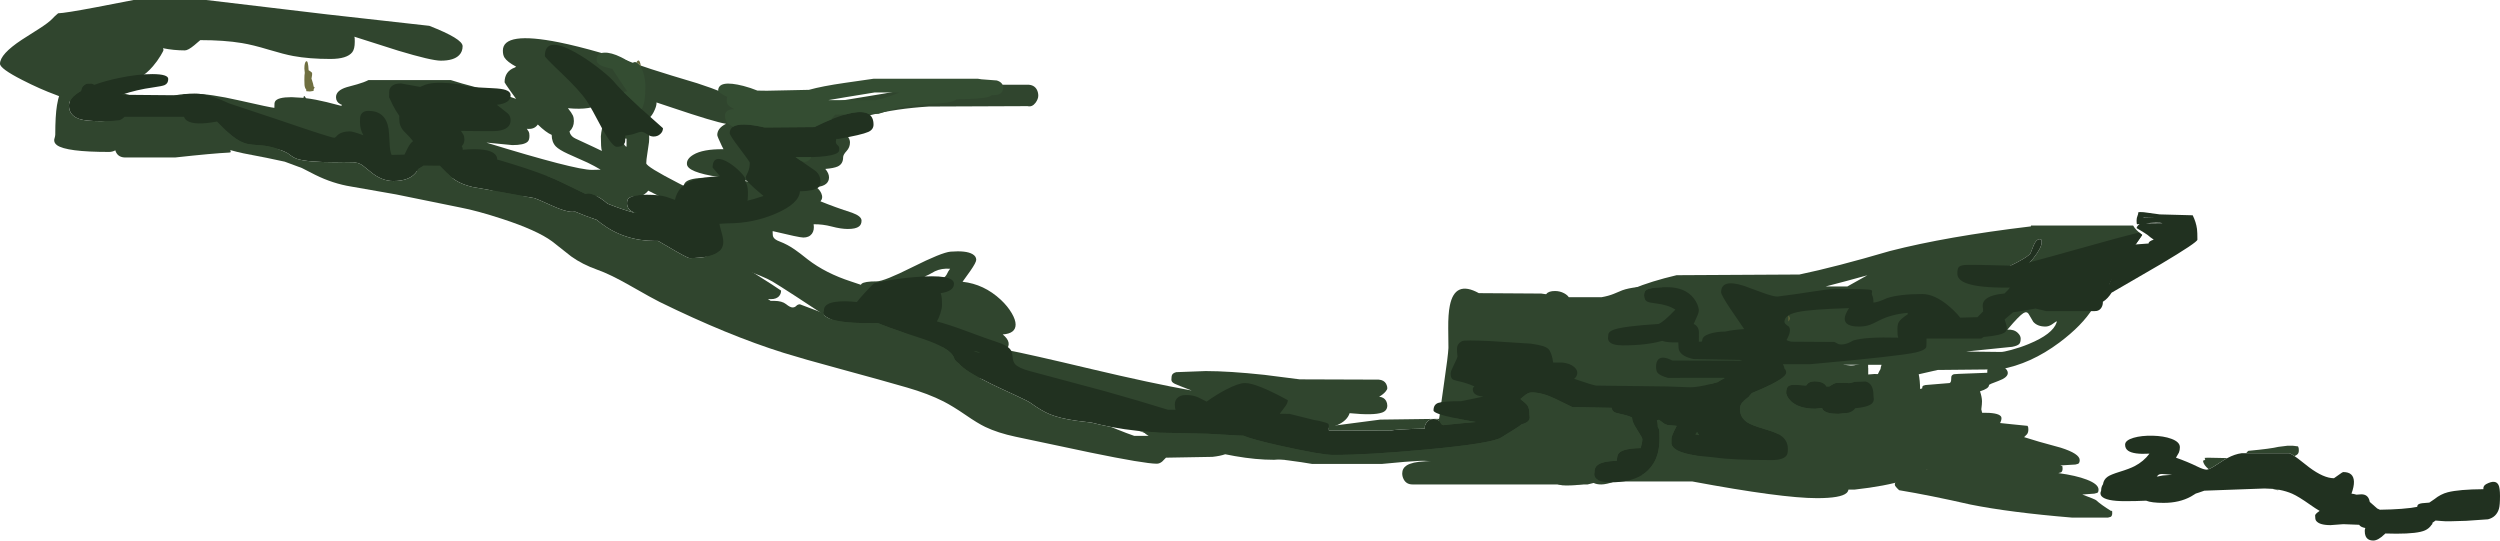 <?xml version="1.0" encoding="UTF-8" standalone="no"?>
<svg xmlns:ffdec="https://www.free-decompiler.com/flash" xmlns:xlink="http://www.w3.org/1999/xlink" ffdec:objectType="shape" height="394.7px" width="1825.5px" xmlns="http://www.w3.org/2000/svg">
  <g transform="matrix(1.0, 0.0, 0.0, 1.0, -30.9, -589.05)">
    <path d="M1421.55 939.7 Q1407.7 944.05 1385.15 946.55 L1380.65 946.55 Q1380.4 948.0 1379.25 949.05 1375.05 952.8 1357.65 952.8 1331.9 952.8 1266.5 940.6 L1210.15 940.6 Q1203.7 942.8 1200.15 942.8 1196.7 942.8 1194.6 941.7 L1190.15 942.8 1062.65 942.8 Q1057.9 942.9 1055.9 939.1 1054.8 937.0 1054.8 934.8 1054.8 931.0 1058.05 928.9 1062.05 926.35 1071.4 925.9 L1077.3 925.6 1071.4 925.3 1056.45 926.3 1040.15 927.8 988.9 927.8 Q974.8 925.3 947.5 922.45 L906.4 917.65 Q885.25 914.55 874.85 910.1 863.15 905.1 862.35 897.5 L862.2 897.25 Q861.25 895.55 861.25 893.9 861.25 892.45 862.05 891.0 863.0 889.2 864.8 888.25 L867.5 887.5 Q833.0 886.0 809.3 879.7 L789.95 874.15 Q778.0 870.8 766.55 868.75 L721.4 861.3 689.75 856.3 Q676.55 853.95 671.1 851.9 665.0 849.6 665.0 846.4 665.0 844.6 666.0 843.05 667.05 841.5 668.95 840.65 658.05 835.2 642.75 825.65 604.85 800.55 595.0 794.65 588.6 790.85 570.75 784.7 L537.65 773.5 Q518.15 766.6 508.45 761.2 495.9 754.25 495.9 748.1 495.9 746.75 493.4 743.9 490.9 741.0 490.9 740.15 490.9 737.2 492.85 734.95 494.45 733.15 496.95 732.5 L462.5 732.5 Q461.8 735.0 459.4 736.25 456.55 737.8 450.6 737.8 443.35 737.8 419.3 732.5 L405.0 732.5 Q399.6 731.8 391.3 728.65 L376.05 722.45 Q353.85 717.25 348.1 716.25 L333.2 713.6 Q305.95 712.55 282.05 705.05 L278.55 704.5 Q229.55 696.85 215.0 696.85 L200.0 697.15 Q198.75 698.65 199.35 699.75 199.7 700.3 198.4 700.45 186.5 701.0 158.75 704.05 L122.5 704.05 Q117.6 704.05 115.7 700.35 114.65 698.35 114.65 695.6 114.65 694.05 115.9 690.95 117.15 687.8 117.15 686.25 L113.7 683.05 Q109.45 679.45 104.2 675.7 88.15 664.45 71.85 658.4 60.2 654.15 47.05 647.4 30.9 639.15 30.9 635.6 30.9 628.6 46.8 618.1 L59.5 610.0 Q66.45 605.55 69.05 602.8 70.85 600.8 73.35 598.75 78.3 598.65 101.0 594.35 L128.4 589.05 181.55 589.05 269.75 599.55 344.35 607.9 Q368.7 617.4 368.7 622.75 368.7 626.7 366.25 629.25 362.35 633.35 352.8 633.35 345.95 633.35 321.7 626.05 L289.65 615.85 289.9 616.9 289.95 619.6 Q289.95 624.8 288.15 627.15 284.3 632.1 272.15 632.1 256.7 632.1 245.05 629.95 238.5 628.75 226.85 625.25 215.65 621.85 207.55 620.5 194.65 618.35 177.15 618.35 L172.75 622.1 Q168.2 625.85 165.9 625.85 157.75 625.85 149.9 624.25 L150.3 625.45 Q150.3 626.15 148.2 629.65 145.7 633.8 142.6 637.4 133.45 648.05 125.3 646.85 L125.05 651.5 Q124.25 655.0 120.6 657.15 132.6 660.55 150.55 664.1 151.1 662.45 152.15 661.55 156.85 657.5 172.5 657.5 184.15 657.5 205.45 662.35 228.45 667.6 231.25 667.8 L231.3 665.7 Q231.2 664.1 231.75 663.15 233.55 660.0 243.75 660.0 L252.5 660.5 Q252.6 659.55 252.85 659.3 253.3 658.8 254.3 660.75 261.25 661.6 269.4 663.6 L280.1 666.35 280.6 665.65 279.3 665.05 Q276.25 663.4 276.25 660.0 276.25 655.1 284.1 652.7 L291.75 650.6 Q296.7 649.2 300.0 647.5 L360.0 647.5 Q366.6 649.7 380.75 653.4 395.75 657.3 401.95 659.25 L407.75 661.25 403.55 655.45 Q399.35 649.5 399.35 649.15 399.35 641.1 406.85 638.35 L407.8 637.75 Q401.25 634.25 399.25 631.05 398.1 629.25 398.1 626.0 398.1 611.75 439.1 619.95 452.25 622.6 469.8 627.65 L489.05 633.35 Q498.9 637.65 540.05 649.85 561.7 656.9 570.45 662.35 577.45 661.65 594.35 664.35 L636.25 664.35 Q644.7 662.45 665.8 659.15 686.9 655.85 708.75 650.9 L781.25 650.9 Q786.15 650.9 788.1 654.7 789.05 656.65 789.05 658.9 789.05 661.35 787.05 664.1 784.55 667.4 781.25 666.55 L709.05 666.85 Q685.15 668.35 666.6 673.1 L652.5 676.95 Q644.4 679.15 637.5 680.3 L634.6 680.3 636.4 680.9 Q651.55 686.15 651.55 693.1 651.55 696.65 649.05 699.35 646.55 702.05 646.55 703.9 646.55 708.85 642.5 710.65 639.65 711.9 633.55 712.4 636.25 715.65 636.25 718.55 636.25 721.45 634.15 723.25 631.75 725.3 626.85 725.6 629.5 727.65 630.65 730.3 632.1 733.65 630.0 736.05 640.8 740.45 653.1 744.4 660.0 746.9 660.0 750.15 660.0 753.0 658.15 754.4 655.8 756.25 650.0 756.25 645.0 756.25 638.2 754.45 631.55 752.7 625.0 752.8 625.7 757.1 623.75 759.75 621.7 762.5 617.5 762.5 614.6 762.5 595.1 757.8 L595.1 759.15 Q595.05 761.25 595.7 762.35 596.75 764.1 600.0 765.3 605.95 767.55 611.35 771.35 614.55 773.55 620.8 778.55 633.8 788.6 652.5 794.65 L659.5 797.0 660.05 796.25 Q662.15 794.5 671.05 794.5 676.45 794.5 697.25 784.05 718.6 773.35 725.0 772.8 736.35 771.9 741.0 774.6 743.75 776.2 743.75 778.75 743.75 780.65 739.45 786.85 L733.75 794.8 Q749.4 796.5 761.7 807.95 766.7 812.65 769.65 817.7 772.5 822.55 772.5 826.05 772.5 832.6 763.1 833.25 770.3 839.2 765.6 844.5 782.15 847.65 827.9 858.55 871.35 868.85 901.05 874.2 890.95 870.35 888.85 869.35 886.25 868.15 886.25 866.4 886.25 863.75 886.8 862.7 887.55 861.35 889.85 860.8 L911.25 860.0 Q928.3 860.0 954.05 862.75 L980.0 866.05 1037.65 866.25 Q1041.5 866.55 1043.05 869.3 1043.9 870.85 1043.9 872.65 1043.9 873.4 1042.75 874.85 1041.1 876.9 1037.95 878.75 1041.5 879.05 1043.05 881.8 1043.9 883.4 1043.9 885.15 1043.9 888.95 1040.1 890.3 1033.95 892.5 1016.4 890.75 1014.6 896.3 1007.25 899.5 1000.3 902.5 990.6 902.5 L971.9 901.75 1000.45 905.6 1043.9 905.9 1077.45 908.85 1098.85 910.65 Q1098.1 909.75 1097.75 908.45 1088.8 906.4 1084.85 903.1 1081.45 900.25 1081.5 896.1 1082.3 891.85 1082.3 890.45 1082.3 889.8 1085.25 869.55 1088.3 848.75 1088.55 843.1 L1088.4 829.0 Q1088.3 818.45 1089.55 812.3 1093.25 793.4 1110.75 803.1 L1156.4 803.4 Q1182.3 807.1 1207.8 812.5 L1207.65 811.7 Q1207.65 806.45 1223.4 799.85 1236.6 794.35 1255.15 790.0 L1344.8 789.5 Q1371.4 783.95 1410.9 772.35 1452.25 761.7 1513.9 754.35 L1513.9 753.75 1588.55 753.75 1588.7 754.05 Q1590.2 756.85 1595.15 760.6 L1590.35 767.55 Q1581.4 768.7 1579.95 771.75 1579.45 772.75 1579.25 776.6 1579.1 780.25 1577.65 782.8 L1573.45 791.05 Q1569.8 798.6 1569.8 801.05 L1569.85 802.25 Q1562.6 808.55 1559.2 814.05 1551.35 826.7 1534.7 839.15 1513.7 854.85 1491.4 858.75 L1445.75 859.2 1431.95 862.35 Q1432.9 866.7 1432.95 873.1 L1434.5 872.65 1437.65 872.15 Q1444.75 872.15 1444.9 880.2 1445.0 884.7 1443.25 889.65 1447.5 892.95 1448.55 895.6 1449.2 897.15 1449.2 901.4 1449.2 905.75 1448.45 908.1 1448.05 909.25 1446.65 911.45 1445.9 912.65 1445.3 914.2 L1445.45 916.55 Q1445.45 921.7 1443.0 925.95 1439.85 931.3 1432.75 935.15 1428.15 937.65 1421.55 939.7 M1515.5 777.85 Q1521.7 770.0 1521.7 766.05 L1521.6 764.1 Q1521.25 764.2 1520.75 763.75 1518.1 763.25 1516.0 767.9 L1513.55 774.05 Q1512.05 776.25 1503.8 780.6 1495.55 784.75 1494.8 785.3 1495.65 786.55 1502.65 786.55 1508.6 786.55 1515.5 777.85 M1506.4 836.25 Q1506.4 839.1 1505.35 840.2 1504.1 841.55 1500.2 842.3 L1466.4 845.75 1492.0 846.05 Q1493.95 846.05 1499.55 844.55 1506.1 842.8 1512.25 840.25 1529.8 833.05 1532.65 824.5 L1532.65 823.55 1529.05 826.05 Q1526.75 827.5 1524.5 827.5 1518.65 827.5 1515.6 824.05 L1512.3 818.45 Q1510.9 816.1 1508.3 817.75 1505.15 819.75 1497.3 829.05 L1496.7 829.8 Q1501.45 829.4 1504.25 832.1 1506.4 834.15 1506.4 836.25 M1404.3 857.05 L1404.8 855.45 1377.1 855.35 1377.1 855.4 1383.45 856.05 1395.0 857.7 1395.0 862.5 1399.5 862.15 1402.15 862.2 Q1402.95 860.35 1404.05 858.55 L1404.3 857.05 M1379.8 798.25 L1394.45 790.05 1379.1 794.25 1363.9 798.25 1379.8 798.25 M713.55 787.15 Q708.6 790.05 705.9 791.05 714.15 792.5 717.95 792.5 720.3 792.5 722.05 789.7 723.6 786.55 724.35 785.75 L724.65 785.3 Q718.5 784.8 713.55 787.15 M417.0 685.25 Q417.5 686.25 417.5 688.25 417.5 691.3 416.2 692.5 413.6 695.0 405.0 695.0 L387.5 693.3 386.05 693.2 Q450.9 713.1 463.1 713.1 L469.55 712.95 Q464.9 710.2 460.05 707.85 L445.65 701.4 Q439.2 698.45 436.75 695.95 433.75 692.75 433.75 687.55 429.55 685.75 423.6 679.95 L423.35 680.3 Q420.85 683.7 415.6 683.1 L417.0 685.25 M469.9 664.2 Q463.05 669.75 445.6 668.05 448.35 671.5 449.2 673.35 449.95 675.05 449.95 677.45 449.95 681.9 446.85 684.95 L446.75 685.1 447.25 686.65 Q448.4 689.0 451.25 690.3 L463.95 696.2 470.45 699.3 470.3 698.9 Q469.65 696.85 469.65 688.55 469.65 687.0 470.9 680.6 472.15 674.2 472.15 672.65 L470.4 663.8 469.9 664.2 M510.3 664.35 Q510.3 666.8 508.15 671.0 505.2 676.65 500.9 676.85 505.7 682.5 504.8 692.85 L503.6 701.05 Q502.8 705.95 502.8 708.25 502.8 710.75 526.6 722.95 L530.15 724.75 Q530.55 722.35 532.75 721.15 537.05 718.75 549.35 718.75 557.8 718.75 570.95 720.65 581.75 722.15 587.15 723.55 L590.0 724.05 590.3 723.75 Q585.8 722.3 575.0 720.85 L555.85 718.3 Q532.5 714.8 532.5 708.75 532.25 705.0 537.15 702.05 544.05 697.85 559.2 698.0 L557.95 695.55 Q554.65 688.65 554.65 687.65 554.65 682.65 561.05 679.45 552.75 678.15 521.05 667.45 L510.25 663.85 510.3 664.35 M488.4 695.9 L488.4 690.3 485.3 690.0 Q485.3 691.5 486.0 693.2 486.8 695.1 488.1 696.25 L488.4 695.9 M503.4 729.25 Q501.8 730.9 499.45 732.15 L500.0 732.15 Q503.15 732.15 511.0 734.6 L513.8 735.5 Q514.0 734.35 514.75 733.55 L504.25 728.25 503.4 729.25" fill="#30452e" fill-rule="evenodd" stroke="none"/>
    <path d="M1590.35 767.55 L1599.8 766.85 Q1599.8 765.2 1603.55 764.05 1600.6 762.05 1599.1 760.65 1598.4 760.0 1591.05 755.6 1591.05 754.9 1592.0 753.75 L1593.2 752.6 1591.7 752.8 1591.4 752.75 Q1591.05 752.55 1591.05 750.6 L1591.05 750.25 1591.05 749.8 Q1591.05 748.2 1591.7 746.7 1592.3 745.25 1592.3 744.05 1592.95 743.75 1596.25 744.0 L1607.95 745.6 1632.0 746.25 Q1634.45 751.15 1635.15 756.25 1635.45 758.65 1635.45 764.05 1635.45 766.0 1608.65 781.95 L1573.25 802.5 1570.45 802.5 1570.15 802.95 Q1569.95 803.0 1569.85 802.25 L1569.8 801.05 Q1569.8 798.6 1573.45 791.05 L1577.65 782.8 Q1579.1 780.25 1579.25 776.6 1579.45 772.75 1579.95 771.75 1581.4 768.7 1590.35 767.55 M1515.5 777.85 Q1508.6 786.55 1502.65 786.55 1495.65 786.55 1494.8 785.3 1495.55 784.75 1503.8 780.6 1512.05 776.25 1513.55 774.05 L1516.0 767.9 Q1518.1 763.25 1520.75 763.75 1521.25 764.2 1521.6 764.1 L1521.7 766.05 Q1521.7 770.0 1515.5 777.85 M1595.45 748.1 L1604.8 748.1 1596.6 747.9 1595.45 748.1 M1597.5 752.15 L1610.25 752.0 Q1606.45 751.2 1597.5 752.15" fill="#213120" fill-rule="evenodd" stroke="none"/>
    <path d="M1443.0 925.95 L1442.95 926.25 Q1442.4 932.75 1432.35 936.75 1427.75 938.6 1421.55 939.7 1428.15 937.65 1432.75 935.15 1439.85 931.3 1443.0 925.95" fill="#887a5a" fill-rule="evenodd" stroke="none"/>
    <path d="M253.15 639.15 Q253.15 634.6 254.5 633.8 255.9 632.95 256.25 640.35 257.3 640.8 258.75 642.15 259.0 643.6 258.35 646.5 L258.55 647.05 Q259.7 650.45 259.95 652.35 L260.65 652.8 260.25 653.7 260.0 654.0 259.85 655.45 257.15 655.85 254.55 655.65 254.5 654.45 Q253.5 653.45 253.25 651.1 L253.15 647.25 Q253.15 643.6 253.45 642.3 L253.15 639.15" fill="#6f6f40" fill-rule="evenodd" stroke="none"/>
    <path d="M1244.7 798.8 L1248.25 798.75 Q1261.35 798.75 1267.7 806.9 1270.85 811.0 1271.4 815.3 1271.4 817.15 1270.6 818.9 L1267.65 825.6 Q1271.25 827.3 1271.45 831.55 L1271.4 838.55 1273.6 838.5 1273.6 838.15 1273.9 837.5 Q1273.9 834.5 1279.35 832.75 1284.05 831.2 1290.75 831.15 1295.8 829.9 1304.5 829.35 L1294.25 814.3 Q1287.65 804.35 1287.65 802.5 1287.65 792.45 1304.25 797.75 L1317.9 802.75 Q1325.6 805.6 1328.75 805.6 L1343.35 803.65 1343.65 803.6 1345.05 803.4 1348.8 802.8 Q1366.75 800.0 1370.75 800.0 1394.55 800.0 1397.0 800.75 1398.1 801.1 1397.85 802.15 1397.5 803.7 1397.95 804.65 1398.9 806.4 1398.9 810.0 1402.05 809.85 1408.8 806.75 1418.05 803.75 1434.5 803.75 1443.5 803.75 1453.9 812.5 1457.35 815.35 1460.25 818.6 L1462.25 821.0 1474.85 820.65 1478.95 816.45 1478.9 814.5 Q1478.6 812.95 1478.7 811.7 1478.85 809.25 1480.85 807.55 1484.65 804.25 1494.6 803.35 1497.5 800.65 1498.55 799.05 1475.5 799.35 1466.3 795.7 1460.15 793.25 1460.15 788.75 1460.15 785.2 1461.2 784.05 1462.4 782.7 1466.4 782.5 1472.0 782.25 1501.85 783.1 1504.95 783.1 1549.2 770.6 1579.3 762.1 1592.95 758.85 L1595.15 760.6 1582.05 779.55 Q1571.4 795.05 1571.4 796.25 1571.4 799.3 1573.05 802.35 1570.0 807.3 1566.4 809.4 L1566.4 810.0 Q1566.4 811.75 1565.5 813.4 1563.9 816.35 1560.15 816.25 L1525.15 816.25 1517.3 814.35 1507.3 816.1 1500.8 817.1 1494.7 822.3 1495.8 825.95 Q1497.1 829.9 1494.95 831.65 1492.1 833.95 1479.4 835.1 L1477.65 836.25 1437.65 836.25 1437.65 837.5 Q1437.65 842.2 1437.35 842.75 1436.2 844.95 1429.8 846.4 1418.1 849.1 1352.65 855.0 L1332.7 855.0 1333.0 855.45 Q1333.75 856.7 1333.9 858.15 1335.15 859.25 1335.15 861.25 L1334.9 862.3 Q1332.55 866.9 1310.05 876.1 L1307.9 878.6 1306.4 879.75 Q1304.3 881.25 1303.1 882.9 1301.4 885.15 1301.4 887.65 1301.4 893.95 1306.85 897.5 1310.15 899.65 1318.9 902.2 1325.95 904.25 1329.5 906.05 1330.3 906.5 1330.95 906.9 1336.4 910.5 1336.4 916.85 1336.4 920.3 1335.5 921.55 1333.05 925.0 1324.5 925.0 1296.1 925.0 1283.1 923.1 L1269.8 921.75 Q1260.6 920.4 1256.05 918.1 1252.15 916.15 1251.4 913.3 L1251.4 909.2 Q1251.4 907.3 1255.25 900.0 L1248.6 899.4 1248.25 899.3 1246.55 898.7 1242.3 895.6 1240.75 896.0 Q1241.4 897.85 1241.4 899.8 L1241.4 900.65 Q1242.2 902.0 1242.45 903.15 1242.65 904.05 1242.65 909.65 1242.65 920.35 1238.25 927.5 1235.0 932.8 1229.65 936.05 1221.0 941.25 1207.0 941.25 1201.25 941.25 1198.25 939.8 1196.6 939.0 1195.75 937.8 1195.0 936.7 1195.0 935.35 L1195.15 934.2 Q1195.15 930.9 1196.7 929.3 1200.25 925.7 1211.4 925.6 L1211.8 922.85 Q1212.05 921.0 1213.05 919.9 1216.2 916.45 1228.9 916.25 L1229.55 913.75 Q1230.15 911.6 1230.15 909.8 1230.15 908.6 1226.4 902.9 1222.65 897.2 1222.65 894.35 L1222.65 893.9 Q1219.2 892.3 1213.95 891.25 1210.7 890.6 1209.45 889.8 1207.95 888.8 1207.7 886.85 L1178.9 886.25 1166.4 880.15 Q1156.9 875.6 1149.35 875.6 1146.55 875.6 1143.5 878.45 L1141.2 880.3 1141.35 880.65 1143.5 882.4 Q1145.8 884.2 1146.6 885.75 1147.65 887.75 1147.65 891.55 L1147.9 893.7 Q1147.9 895.35 1146.8 896.55 1145.35 898.0 1142.0 898.9 1139.4 901.05 1127.0 908.55 1120.0 912.85 1072.75 917.25 1029.65 921.25 1004.35 921.25 995.9 921.25 965.85 914.55 946.25 910.2 938.65 907.15 L935.05 907.05 912.3 905.75 877.5 905.0 862.85 903.8 Q851.95 902.65 842.1 900.8 834.75 899.4 828.0 897.65 L816.65 896.25 Q804.85 894.55 797.6 891.6 791.3 889.0 783.4 883.25 781.7 882.0 772.5 877.75 758.8 871.45 754.4 869.25 735.25 859.85 731.15 854.5 728.2 852.55 727.5 850.3 726.3 846.6 719.8 842.85 714.55 839.85 705.9 836.85 L689.25 831.35 Q679.45 828.0 673.5 825.6 L671.7 824.9 665.0 825.0 Q640.55 825.0 634.1 820.3 632.45 819.15 632.2 817.75 L632.15 817.45 632.1 817.05 632.5 815.6 632.7 814.3 Q633.7 810.55 640.9 809.5 647.1 808.55 656.6 809.6 658.25 807.35 661.65 803.65 666.55 798.3 668.75 796.25 669.55 795.5 678.7 793.95 688.8 792.2 698.8 791.4 727.5 789.0 727.5 796.25 727.5 801.75 717.8 803.1 718.45 804.95 718.65 807.45 L718.75 812.0 Q718.75 814.3 717.5 818.05 716.35 821.65 715.0 823.75 723.65 826.0 736.4 830.75 752.3 836.7 758.75 838.75 766.15 841.1 768.6 844.15 770.0 845.9 770.3 849.65 770.55 853.25 772.2 855.05 774.9 857.9 782.8 860.0 L837.7 874.7 Q861.85 881.45 883.75 888.25 L889.35 888.25 888.95 887.15 888.75 884.35 Q888.75 881.7 890.35 879.9 892.45 877.5 896.85 877.5 902.15 877.5 905.8 879.2 L912.0 882.3 Q918.7 877.45 925.9 873.65 935.2 868.75 940.0 868.75 948.4 868.75 971.25 881.25 971.25 883.15 969.65 885.45 L965.45 891.05 965.55 891.2 972.5 891.25 990.35 895.7 Q994.7 896.35 997.05 897.15 L997.2 897.2 997.65 897.3 Q1000.2 897.95 1000.8 898.5 1001.25 898.9 1001.25 900.3 L1001.25 900.35 1001.2 901.25 1001.25 902.5 1001.2 903.3 1045.75 903.55 Q1050.1 902.5 1071.4 902.0 1070.85 899.85 1072.6 897.55 1074.5 895.0 1077.65 895.0 1081.35 895.0 1082.45 897.25 1083.6 899.5 1084.8 899.5 L1094.75 898.45 1108.55 897.2 1102.05 896.05 1094.3 894.55 Q1077.65 891.15 1077.65 888.75 1077.65 884.45 1081.1 883.25 1084.75 882.0 1097.8 882.0 L1114.05 878.65 Q1108.75 878.25 1107.05 875.8 1106.4 874.85 1106.35 873.65 L1106.4 872.5 Q1106.4 872.15 1107.5 871.2 1101.75 868.65 1096.1 867.45 1092.35 866.65 1091.5 865.95 1090.15 864.9 1090.15 861.7 1090.15 860.2 1092.5 855.55 1095.0 850.65 1095.15 849.35 1094.7 845.4 1094.8 843.45 1094.95 839.95 1098.55 838.1 1100.25 837.25 1119.05 838.1 L1148.9 840.0 Q1154.85 840.9 1157.7 841.8 1161.2 842.95 1162.3 844.8 1163.7 847.2 1164.5 850.7 L1165.0 853.75 1171.4 853.75 Q1177.4 854.35 1180.4 857.05 1182.65 859.05 1182.65 861.25 1182.65 863.8 1180.35 865.65 1193.15 870.1 1196.4 870.6 L1248.9 871.25 1265.0 871.85 Q1270.45 871.85 1280.1 869.45 L1284.95 868.15 Q1287.45 866.6 1290.1 865.15 L1290.4 865.0 1257.4 865.0 1248.9 865.0 Q1243.05 863.4 1241.25 861.25 1240.15 859.9 1240.15 856.85 1240.15 853.05 1241.95 851.35 1244.9 848.65 1252.0 852.3 L1303.15 852.45 1301.05 851.85 1267.65 851.25 Q1259.25 849.55 1257.1 845.15 1256.4 843.7 1256.4 839.05 1248.6 839.35 1244.55 837.95 1233.25 841.25 1215.75 841.25 1208.0 841.25 1205.8 838.3 1205.15 837.35 1205.05 836.15 L1205.15 835.0 Q1205.15 833.0 1205.7 832.15 1206.6 830.7 1209.65 829.65 1216.9 827.2 1242.0 825.6 1245.95 823.95 1254.25 815.15 1249.05 811.6 1239.3 810.5 1235.1 810.05 1233.6 809.2 1232.65 808.65 1232.15 807.8 1231.4 806.6 1231.4 804.8 1231.4 801.65 1233.25 800.6 1236.05 799.05 1244.7 798.8 M1384.85 867.95 L1393.2 867.65 Q1398.9 869.1 1398.9 877.65 L1399.15 880.55 Q1399.1 882.5 1397.65 883.8 1394.75 886.35 1385.55 887.15 1384.05 889.5 1380.3 890.5 L1373.25 891.25 Q1364.45 891.25 1362.05 888.3 1361.55 887.7 1361.4 887.0 L1361.3 886.95 1356.4 887.5 Q1344.45 887.5 1338.6 881.95 1336.8 880.2 1335.8 878.05 L1335.15 876.25 Q1335.15 872.55 1336.5 871.25 1337.8 870.0 1341.4 870.0 L1349.75 870.55 1350.15 869.95 Q1352.0 867.5 1355.75 867.5 1361.5 867.5 1363.85 870.2 L1364.6 871.25 1366.4 871.25 1366.6 871.25 1367.8 870.5 Q1370.45 868.85 1371.4 868.75 1377.25 868.4 1381.4 868.8 L1384.85 867.95 M196.2 684.6 L189.35 677.8 Q173.25 680.85 167.6 677.25 165.85 676.15 165.3 674.35 L121.85 674.35 Q119.85 676.3 118.15 676.8 L112.05 677.4 103.75 677.5 Q93.6 677.5 88.9 675.95 81.25 673.4 81.25 666.05 81.25 660.55 90.1 655.45 90.3 653.45 91.55 652.0 93.1 650.15 95.5 650.0 L97.6 650.15 Q98.75 650.4 99.8 651.0 107.45 648.15 117.5 646.05 131.6 643.1 142.4 643.15 153.75 643.25 153.75 646.7 153.75 650.05 151.05 651.2 149.35 651.95 142.55 652.9 130.8 654.5 119.7 658.25 L163.95 658.65 164.3 658.25 Q165.45 657.5 174.35 657.5 183.15 657.5 198.05 664.5 L233.55 676.3 Q272.55 689.65 275.0 689.65 275.7 689.65 277.8 687.35 280.85 685.0 286.25 685.0 288.15 685.0 291.95 686.3 L296.25 687.8 Q293.75 683.45 293.75 678.4 293.75 674.75 294.05 673.8 295.25 670.0 300.0 670.0 312.5 670.0 314.65 683.2 315.0 685.6 315.4 693.9 315.7 699.95 316.85 702.15 L326.25 701.95 327.6 699.2 Q329.7 694.7 331.55 692.9 L332.5 692.1 Q330.2 689.15 326.4 685.45 322.5 681.6 322.5 676.55 322.3 675.1 322.5 673.7 319.9 670.0 317.75 665.85 L315.0 660.0 Q315.0 655.25 315.35 654.35 316.9 650.0 323.75 650.0 L330.7 651.25 337.65 652.5 339.5 651.75 Q341.4 650.8 343.6 650.3 351.35 648.55 366.25 650.6 371.05 652.2 378.45 652.8 L390.65 653.45 Q397.2 653.75 400.0 654.7 403.75 655.9 403.75 658.75 403.75 664.4 393.75 665.6 L401.55 671.75 Q403.75 673.65 403.75 676.85 403.75 683.5 394.1 684.65 390.95 685.0 367.5 684.65 L369.2 687.25 Q370.0 688.75 370.0 690.75 370.0 693.35 368.75 695.0 L368.1 695.75 Q368.9 697.1 368.75 698.4 387.2 696.8 392.2 701.5 393.85 703.05 393.95 705.25 L393.95 705.55 396.45 706.25 Q416.95 712.3 430.2 717.5 436.35 719.9 440.9 722.15 L458.55 730.7 Q460.75 729.55 465.1 731.5 469.8 733.65 474.5 737.75 485.0 741.95 493.75 744.35 L496.25 744.35 Q492.3 744.25 490.3 741.85 488.75 740.0 488.75 737.5 488.75 734.85 490.0 733.8 492.05 732.1 497.3 731.55 L503.1 731.25 Q512.3 731.25 517.3 732.75 L523.75 735.0 Q526.05 724.5 536.9 720.7 543.6 718.35 556.7 717.75 L551.25 711.4 Q551.25 705.65 554.95 705.15 558.05 704.75 563.15 707.9 567.45 710.55 571.3 714.45 575.0 718.2 575.0 719.65 L574.95 721.25 Q576.0 722.75 576.55 724.95 577.4 728.4 576.85 735.0 L576.55 735.6 581.3 734.4 588.4 732.15 Q580.4 725.45 577.8 722.7 575.25 720.0 575.4 718.4 575.4 718.1 576.95 714.9 578.4 711.9 578.4 707.8 578.4 707.2 571.1 697.55 563.75 687.9 563.75 686.25 563.75 683.15 566.2 681.6 571.7 678.1 589.35 682.15 L625.6 681.85 Q632.6 678.35 638.5 676.0 643.75 673.9 648.15 672.65 L653.25 671.45 Q661.25 670.0 665.15 672.3 668.75 674.5 668.75 680.0 668.75 683.65 665.0 685.35 660.15 687.55 642.5 690.6 642.2 690.3 641.9 690.35 641.25 690.55 641.25 692.5 641.25 694.05 642.5 695.05 643.75 696.05 643.75 697.65 L643.6 699.3 Q643.1 700.6 640.75 701.5 635.85 703.45 623.25 703.8 L611.85 703.75 614.95 705.95 626.25 713.75 Q630.0 716.8 630.0 721.55 630.0 724.65 628.5 725.9 625.4 728.5 615.0 728.75 614.5 737.6 597.55 744.95 580.9 752.15 562.15 752.15 L558.05 752.35 556.25 752.5 Q556.25 753.55 557.95 759.3 559.45 764.45 558.9 767.55 558.4 770.35 556.3 772.35 550.75 777.5 534.35 777.5 532.75 777.5 517.95 768.75 L511.4 764.95 509.35 765.0 Q486.6 765.0 469.45 751.85 L466.65 749.6 Q458.7 746.95 450.9 743.6 L448.75 743.75 Q443.95 743.75 434.3 739.4 422.6 734.1 421.25 733.75 L398.4 729.55 375.9 725.6 Q368.55 723.85 363.7 720.8 360.9 719.0 357.8 715.8 L356.85 714.8 352.1 710.0 346.85 710.0 340.1 709.9 339.25 710.65 336.25 712.5 335.5 713.8 Q330.75 721.25 318.1 721.25 309.5 721.25 301.35 714.4 L295.45 709.65 Q292.15 707.5 288.75 707.5 L281.85 707.4 275.6 707.5 Q255.2 707.5 247.75 705.05 245.35 704.2 243.6 702.85 L240.9 700.9 Q231.9 696.2 222.2 695.25 L215.25 694.7 Q211.6 694.35 209.05 693.4 203.9 691.65 196.8 685.2 L196.2 684.6 M1706.35 922.1 L1709.2 924.15 1717.05 930.3 Q1727.7 938.25 1735.15 938.25 L1738.35 936.0 Q1741.35 933.75 1742.0 933.75 1749.55 933.75 1749.75 940.8 1749.85 944.3 1747.95 949.5 1749.75 949.7 1751.6 950.25 L1755.15 950.0 Q1760.05 950.0 1761.15 954.85 L1761.3 955.55 1766.75 960.35 1768.7 961.25 Q1786.6 961.0 1795.95 959.15 L1796.05 958.55 Q1796.15 956.95 1799.5 956.5 L1804.8 956.05 1808.55 953.5 Q1813.05 949.85 1818.25 948.5 1826.45 946.4 1844.25 946.25 1844.0 943.75 1846.4 942.5 1853.15 938.95 1855.3 943.15 1856.4 945.25 1856.4 951.25 1856.4 957.9 1855.65 960.5 1853.85 966.65 1847.65 968.25 L1831.75 969.35 Q1817.4 969.95 1813.75 969.5 L1809.35 969.15 1807.05 970.8 Q1807.2 971.8 1806.4 972.3 1804.65 974.95 1801.7 976.3 1796.35 978.75 1780.75 978.75 L1772.7 978.6 1772.05 979.2 Q1767.35 983.75 1763.9 983.75 1759.65 983.75 1758.25 980.45 1757.65 979.05 1757.65 976.7 1757.65 975.65 1758.05 974.6 1754.55 973.95 1753.55 972.25 L1742.0 971.8 1732.65 972.5 Q1724.3 972.5 1722.05 969.2 1721.4 968.25 1721.4 965.45 1721.4 964.35 1724.7 962.1 1721.5 960.25 1717.85 957.65 1709.3 951.6 1704.65 949.55 1700.4 947.7 1695.4 946.75 L1690.25 946.0 1684.35 945.75 1640.5 947.35 1636.45 948.75 1634.25 949.45 1630.75 951.6 Q1622.35 956.25 1610.75 956.25 1601.95 956.25 1598.0 954.65 1590.75 955.0 1582.65 955.0 1568.55 955.0 1565.45 951.35 1564.5 950.2 1564.7 948.7 L1565.15 947.3 Q1565.15 944.55 1566.5 942.7 1567.0 939.15 1569.9 937.15 1572.1 935.6 1578.55 933.6 1585.9 931.35 1589.65 929.4 1596.2 926.0 1600.45 920.3 1589.0 921.0 1584.9 918.2 1582.65 916.65 1582.65 913.75 1582.65 910.55 1588.9 908.7 1594.65 907.05 1602.65 907.2 1610.85 907.4 1616.4 909.45 1622.65 911.75 1622.65 915.6 1622.65 917.8 1621.95 919.5 L1619.8 923.25 Q1628.2 926.2 1635.55 929.8 1640.0 932.0 1642.3 932.0 L1643.7 931.65 Q1646.3 930.65 1652.2 926.65 1654.8 924.85 1657.3 923.55 1662.75 920.65 1667.65 920.0 L1671.05 920.0 1702.65 920.0 Q1704.1 920.6 1706.35 922.1 M1606.7 936.05 L1605.75 937.0 1606.9 936.9 1610.15 936.25 1617.0 935.75 1609.75 935.15 Q1607.6 935.15 1606.7 936.05 M1423.9 817.5 Q1411.9 818.5 1402.8 823.2 1398.2 825.6 1396.45 826.2 1392.8 827.5 1388.25 827.5 1378.05 827.5 1377.9 821.95 1377.85 819.0 1381.05 814.05 1352.95 814.85 1343.2 817.0 1333.9 819.05 1333.9 824.05 1333.9 825.55 1337.1 827.5 1339.35 830.4 1335.45 837.3 1335.65 837.6 1336.7 837.95 L1338.9 838.55 1370.15 838.75 Q1371.1 838.95 1372.55 839.9 1373.7 840.6 1375.45 840.6 1379.35 840.6 1384.1 837.7 1392.8 834.95 1417.0 835.6 1416.6 834.3 1416.5 833.05 L1416.4 829.5 Q1416.4 825.85 1417.4 824.2 1418.75 821.95 1423.9 818.55 L1423.9 817.5 M499.45 668.8 L500.8 670.0 515.0 682.65 Q515.0 685.15 513.05 686.9 511.1 688.75 508.1 688.75 505.85 688.75 503.35 687.05 500.9 685.3 499.2 685.3 497.95 685.3 495.2 686.35 492.0 687.55 487.5 688.1 487.5 692.2 487.3 692.8 486.2 696.25 481.25 696.25 478.05 696.25 470.75 683.2 462.65 667.75 459.35 662.8 454.25 655.15 440.65 642.25 428.75 630.95 428.75 630.0 428.75 615.05 450.8 627.2 458.65 631.55 467.55 638.4 475.1 644.25 478.4 647.8 481.45 651.5 486.45 656.5 L499.45 668.8 M1268.9 906.25 L1271.65 906.8 1271.55 906.65 1270.1 904.55 1268.9 906.25 M744.65 845.85 Q743.15 845.3 741.85 845.3 L743.8 846.1 746.55 846.85 Q746.0 846.35 744.65 845.85" fill="#213120" fill-rule="evenodd" stroke="none"/>
    <path d="M1334.9 862.3 Q1356.05 860.45 1380.15 856.7 1385.25 855.9 1395.0 853.35 L1395.0 864.9 Q1386.6 866.3 1376.4 866.7 L1374.5 867.0 1377.5 868.0 1384.85 867.95 1381.4 868.8 Q1377.25 868.4 1371.4 868.75 1370.45 868.85 1367.8 870.5 L1366.6 871.25 1366.4 871.25 1364.6 871.25 1363.85 870.2 Q1361.5 867.5 1355.75 867.5 1352.0 867.5 1350.15 869.95 L1349.75 870.55 1341.4 870.0 Q1337.8 870.0 1336.5 871.25 1335.15 872.55 1335.15 876.25 L1335.8 878.05 Q1336.8 880.2 1338.6 881.95 1344.45 887.5 1356.4 887.5 L1361.3 886.95 1361.4 887.0 Q1361.55 887.7 1362.05 888.3 1364.45 891.25 1373.25 891.25 L1380.3 890.5 Q1364.85 903.05 1350.15 906.05 L1329.5 906.05 Q1325.95 904.25 1318.9 902.2 1310.15 899.65 1306.85 897.5 1301.4 893.95 1301.4 887.65 1301.4 885.15 1303.1 882.9 L1321.85 879.75 1307.9 878.6 1310.05 876.1 Q1332.55 866.9 1334.9 862.3 M1269.8 921.75 Q1269.6 923.45 1268.35 924.65 1267.0 925.9 1264.55 926.3 1269.35 926.05 1271.25 928.4 1272.3 929.65 1272.3 931.55 1272.3 933.4 1270.5 934.8 1269.05 935.9 1267.65 936.05 L1229.65 936.05 Q1235.0 932.8 1238.25 927.5 1242.65 920.35 1242.65 909.65 1242.65 904.05 1242.45 903.15 1242.2 902.0 1241.4 900.65 L1241.4 899.8 Q1241.4 897.85 1240.75 896.0 L1242.3 895.6 1246.55 898.7 1248.25 899.3 1248.1 900.4 1248.6 899.4 1255.25 900.0 Q1251.4 907.3 1251.4 909.2 L1251.4 913.3 Q1252.15 916.15 1256.05 918.1 1260.6 920.4 1269.8 921.75 M1198.25 939.8 L1194.2 939.4 1193.7 939.8 Q1189.1 943.55 1174.5 943.55 1168.5 943.55 1167.05 941.55 1166.75 941.2 1166.7 939.8 L1137.65 939.8 Q1124.75 938.85 1117.2 935.75 1107.95 931.9 1113.25 926.7 L1077.65 926.05 1068.25 925.15 1011.25 924.8 972.3 920.0 972.3 920.3 Q972.3 923.35 969.85 924.2 L961.25 924.8 Q948.0 924.8 932.65 922.1 L925.55 920.75 Q921.8 922.05 916.25 922.65 L882.3 923.25 879.5 926.1 Q877.6 927.65 875.6 927.65 866.75 927.65 827.35 919.55 L772.5 907.95 Q759.55 905.2 750.35 900.8 744.8 898.15 735.9 892.0 726.55 885.6 719.9 882.2 708.7 876.5 693.1 872.0 676.25 867.1 643.3 858.15 617.05 851.05 603.1 846.7 562.35 833.95 512.5 809.5 508.6 807.65 490.35 797.25 476.05 789.15 467.15 786.05 456.05 782.1 448.0 776.3 L434.05 765.3 Q422.95 757.15 397.5 748.85 379.25 742.9 367.15 740.6 L320.05 731.0 287.5 725.3 Q274.0 723.15 261.05 716.7 254.6 713.35 251.35 711.75 L238.8 707.1 225.6 704.3 208.6 701.0 Q188.75 696.75 188.75 692.5 188.75 687.0 196.2 684.6 L196.8 685.2 Q203.9 691.65 209.05 693.4 211.6 694.35 215.25 694.7 L222.2 695.25 Q231.9 696.2 240.9 700.9 L243.6 702.85 Q245.35 704.2 247.75 705.05 255.2 707.5 275.6 707.5 L281.85 707.4 288.75 707.5 Q292.15 707.5 295.45 709.65 L301.35 714.4 Q309.5 721.25 318.1 721.25 330.75 721.25 335.5 713.8 L336.25 712.5 339.25 710.65 357.8 715.8 Q360.9 719.0 363.7 720.8 368.55 723.85 375.9 725.6 L398.4 729.55 421.25 733.75 Q422.6 734.1 434.3 739.4 443.95 743.75 448.75 743.75 L450.9 743.6 Q458.7 746.95 466.65 749.6 L469.45 751.85 Q486.6 765.0 509.35 765.0 L511.4 764.95 517.95 768.75 Q532.75 777.5 534.35 777.5 550.75 777.5 556.3 772.35 L576.9 785.55 Q601.25 801.0 601.25 801.25 601.25 803.4 600.0 805.0 598.1 807.5 593.75 807.5 L591.6 807.4 593.65 808.75 596.25 808.75 Q601.9 808.75 604.9 811.15 607.85 813.55 609.65 813.55 611.25 813.55 612.35 812.4 613.45 811.25 615.0 811.25 615.2 811.25 632.2 817.75 632.45 819.15 634.1 820.3 640.55 825.0 665.0 825.0 L671.7 824.9 673.5 825.6 Q679.45 828.0 689.25 831.35 L707.7 839.2 Q711.65 840.15 716.25 841.65 L719.8 842.85 Q726.3 846.6 727.5 850.3 728.2 852.55 731.15 854.5 735.25 859.85 754.4 869.25 758.8 871.45 772.5 877.75 781.7 882.0 783.4 883.25 791.3 889.0 797.6 891.6 804.85 894.55 816.65 896.25 L828.0 897.65 Q834.75 899.4 842.1 900.8 855.95 906.35 859.05 907.3 L871.1 907.35 871.25 906.7 862.85 903.8 877.5 905.0 912.3 905.75 935.05 907.05 938.65 907.15 Q946.25 910.2 965.85 914.55 995.9 921.25 1004.35 921.25 1029.65 921.25 1072.75 917.25 1120.0 912.85 1127.0 908.55 1139.4 901.05 1142.0 898.9 1145.35 898.0 1146.8 896.55 1147.9 895.35 1147.9 893.7 L1147.65 891.55 Q1147.65 887.75 1146.6 885.75 1145.8 884.2 1143.5 882.4 L1141.35 880.65 1141.2 880.3 1143.5 878.45 Q1146.55 875.6 1149.35 875.6 1156.9 875.6 1166.4 880.15 L1178.9 886.25 1207.7 886.85 Q1207.95 888.8 1209.45 889.8 1210.7 890.6 1213.95 891.25 1219.2 892.3 1222.65 893.9 L1222.65 894.35 Q1222.65 897.2 1226.4 902.9 1230.15 908.6 1230.15 909.8 1230.15 911.6 1229.55 913.75 L1228.9 916.25 Q1216.2 916.45 1213.05 919.9 1212.05 921.0 1211.8 922.85 L1211.4 925.6 Q1200.25 925.7 1196.7 929.3 1195.15 930.9 1195.15 934.2 L1195.0 935.35 Q1195.0 936.7 1195.75 937.8 1196.6 939.0 1198.25 939.8 M112.05 677.4 Q112.2 678.45 112.5 679.35 L114.05 678.45 Q115.6 677.5 117.5 677.5 122.3 677.5 123.5 681.6 124.1 683.7 123.75 686.05 123.75 690.35 119.7 695.05 115.35 700.0 110.6 700.0 79.25 700.0 72.5 695.05 70.2 693.35 70.5 690.9 71.25 688.35 71.25 687.5 71.25 673.55 72.5 665.95 75.55 647.5 85.0 647.5 93.6 647.5 97.6 650.15 L95.5 650.0 Q93.1 650.15 91.55 652.0 90.3 653.45 90.1 655.45 81.25 660.55 81.25 666.05 81.25 673.4 88.9 675.95 93.6 677.5 103.75 677.5 L112.05 677.4 M430.2 717.5 Q430.6 714.95 432.25 714.1 435.1 712.5 445.6 712.5 462.15 712.5 478.1 720.55 483.1 723.05 492.9 728.9 L497.3 731.55 Q492.05 732.1 490.0 733.8 488.75 734.85 488.75 737.5 488.75 740.0 490.3 741.85 492.3 744.25 496.25 744.35 L493.75 744.35 Q485.0 741.95 474.5 737.75 469.8 733.65 465.1 731.5 460.75 729.55 458.55 730.7 L440.9 722.15 Q436.35 719.9 430.2 717.5 M632.15 817.45 L631.55 816.85 Q631.55 815.2 632.7 814.3 L632.5 815.6 632.1 817.05 632.15 817.45 M1001.25 900.35 L1038.75 895.45 1087.95 894.8 1094.3 894.55 1102.05 896.05 1108.55 897.2 1094.75 898.45 1084.8 899.5 Q1083.6 899.5 1082.45 897.25 1081.35 895.0 1077.65 895.0 1074.5 895.0 1072.6 897.55 1070.85 899.85 1071.4 902.0 1050.1 902.5 1045.75 903.55 L1001.2 903.3 1001.25 902.5 1001.2 901.25 1001.25 900.35 M1280.1 869.45 L1257.4 865.0 1290.4 865.0 1290.1 865.15 Q1287.45 866.6 1284.95 868.15 L1280.1 869.45 M1232.15 807.8 L1227.3 807.8 Q1224.2 809.15 1223.9 811.25 L1223.7 814.7 Q1222.3 818.5 1202.0 819.05 L1203.0 819.85 Q1203.55 820.4 1203.55 822.3 1203.55 824.4 1202.3 825.75 1200.9 827.3 1198.25 827.3 1189.65 827.3 1173.55 817.5 L1159.2 807.65 Q1159.2 804.85 1160.15 803.6 1161.75 801.55 1166.4 801.55 1169.95 801.55 1173.05 803.2 1175.5 804.55 1176.4 806.05 L1200.45 806.05 Q1205.35 805.2 1209.3 803.6 L1215.55 801.0 Q1223.8 798.0 1242.65 797.8 1243.8 798.25 1244.7 798.8 1236.05 799.05 1233.25 800.6 1231.4 801.65 1231.4 804.8 1231.4 806.6 1232.15 807.8 M1695.4 946.75 L1693.9 947.0 1690.25 946.0 1695.4 946.75 M1643.7 931.65 Q1639.95 928.7 1639.5 925.45 1641.6 924.85 1641.05 924.15 1640.55 923.45 1640.8 923.4 1641.75 923.15 1657.3 923.55 1654.8 924.85 1652.2 926.65 1646.3 930.65 1643.7 931.65 M1671.05 920.0 Q1671.75 918.95 1672.65 918.25 1689.1 916.7 1694.55 915.35 L1701.4 914.5 1705.4 914.55 1708.9 915.0 1709.2 915.7 Q1709.5 916.1 1709.5 917.95 1709.5 919.85 1708.55 920.75 1707.8 921.5 1706.35 922.1 1704.1 920.6 1702.65 920.0 L1671.05 920.0 M1497.0 861.4 Q1497.0 864.7 1490.15 867.2 1483.25 869.65 1483.25 870.3 1483.25 872.75 1476.7 874.8 1478.1 878.9 1478.15 882.0 1478.2 883.8 1477.65 887.95 L1478.25 890.45 Q1489.65 890.25 1491.9 893.0 1493.1 894.4 1491.4 897.95 L1500.45 898.9 1511.4 900.0 1511.7 900.6 Q1512.0 900.95 1512.0 902.8 1512.0 904.8 1511.05 906.1 L1508.9 908.25 Q1517.5 911.1 1535.65 915.95 1549.5 920.35 1549.5 925.0 1549.5 927.0 1548.4 927.7 L1546.4 928.25 1535.45 928.9 Q1535.95 929.35 1536.6 929.25 1537.0 929.35 1537.0 931.25 1537.0 933.25 1535.9 933.95 L1533.9 934.5 Q1546.85 936.25 1554.6 939.25 1563.25 942.55 1563.25 946.55 1563.25 948.5 1562.3 948.95 L1560.15 949.5 1551.4 950.15 Q1560.8 953.65 1561.55 954.35 1564.9 957.5 1572.65 962.3 L1572.95 961.85 Q1573.25 961.8 1573.25 963.75 1573.25 965.75 1572.15 966.45 L1570.15 967.0 1543.9 967.0 Q1498.65 963.25 1469.65 957.45 1440.3 950.75 1417.65 947.0 1414.5 944.05 1414.5 943.1 1414.5 941.0 1415.85 940.2 1416.6 939.7 1418.25 938.9 L1417.25 938.1 Q1417.0 937.65 1417.0 935.6 1417.0 933.55 1417.85 932.9 L1420.15 932.0 1439.2 931.75 Q1433.85 931.65 1432.0 930.25 1430.75 929.35 1430.75 926.85 1430.75 924.05 1433.65 920.0 1436.8 915.65 1440.45 914.2 1438.25 907.35 1432.2 907.25 L1428.55 907.05 Q1427.0 906.5 1427.0 904.05 1427.0 902.0 1427.85 901.4 L1430.15 900.75 1439.5 900.0 Q1438.65 899.3 1437.2 894.25 1435.75 889.2 1435.75 886.85 1435.75 885.8 1436.7 885.35 1440.4 883.5 1443.25 881.7 1440.0 880.05 1437.25 877.35 1434.5 874.65 1434.5 873.1 1434.5 871.55 1434.75 871.15 1435.2 870.5 1436.9 870.2 L1454.5 868.75 Q1455.45 868.25 1455.6 866.85 1455.6 865.15 1455.75 864.2 1455.95 862.85 1457.65 862.3 L1461.15 862.05 1482.0 861.25 Q1481.8 857.15 1484.1 855.55 1486.05 854.15 1489.3 854.85 1492.25 855.5 1494.55 857.4 1497.0 859.4 1497.0 861.4 M1214.75 898.75 L1220.15 898.55 1214.75 898.55 1214.75 898.75 M1159.55 898.75 L1159.55 898.8 1160.9 898.75 1159.55 898.75 M1268.9 906.25 L1270.1 904.55 1271.55 906.65 1271.65 906.8 1268.9 906.25 M1247.95 901.4 L1248.0 900.95 1247.75 901.8 1247.95 901.8 1247.95 901.4" fill="#30452e" fill-rule="evenodd" stroke="none"/>
    <path d="M1336.85 823.85 L1336.85 819.4 Q1337.75 820.35 1337.75 821.75 1337.75 822.45 1336.85 823.85" fill="#69693d" fill-rule="evenodd" stroke="none"/>
    <path d="M566.2 681.6 Q563.0 679.85 562.2 679.0 560.3 677.05 560.3 673.4 560.3 668.9 567.15 668.75 563.3 666.9 562.15 665.15 561.55 664.3 561.55 662.65 561.55 661.0 561.9 659.85 559.2 658.55 557.2 657.1 555.3 655.7 555.3 655.3 555.3 647.1 573.75 651.8 579.1 653.2 583.95 655.2 L590.85 655.3 621.55 654.65 Q631.2 651.95 647.9 649.55 L668.75 646.55 745.0 646.55 747.55 646.95 758.75 647.8 Q763.4 649.25 763.4 653.1 763.4 656.25 761.15 657.5 759.0 658.7 755.0 658.55 754.2 659.35 752.65 659.8 747.2 661.35 729.35 661.55 727.0 663.9 717.4 664.45 700.15 665.45 687.5 667.5 685.95 667.7 679.55 669.85 L672.5 672.15 665.15 672.3 Q661.25 670.0 653.25 671.45 L648.15 672.65 640.6 672.8 Q639.5 674.55 638.1 675.6 L638.5 676.0 Q632.6 678.35 625.6 681.85 L589.35 682.15 Q571.7 678.1 566.2 681.6 M623.25 703.8 Q622.8 705.25 621.3 706.25 619.65 707.3 618.1 707.3 L614.95 705.95 611.85 703.75 623.25 703.8 M669.65 656.55 L648.8 659.95 635.85 662.15 670.3 662.15 Q675.85 661.05 682.05 658.8 L687.8 656.55 669.65 656.55 M486.45 656.5 L487.15 655.9 488.9 655.75 483.1 647.15 478.0 639.3 475.35 638.7 Q466.55 636.8 466.55 632.8 466.55 627.75 472.1 627.5 477.1 627.25 484.35 630.8 488.75 632.95 492.3 635.7 493.7 633.8 495.6 634.6 L496.25 634.95 Q497.8 635.95 499.0 638.2 L500.3 641.15 Q501.45 644.3 501.9 648.0 L502.15 650.3 502.15 651.35 502.15 652.95 Q502.15 664.3 499.45 668.8 L486.45 656.5 M491.45 657.2 L491.4 657.0 491.25 657.05 491.45 657.2" fill="#344d32" fill-rule="evenodd" stroke="none"/>
    <path d="M495.6 634.6 Q496.85 632.4 497.8 633.7 498.55 634.8 499.0 638.2 497.8 635.95 496.25 634.95 L495.6 634.6 M491.45 657.2 L491.25 657.05 491.4 657.0 491.45 657.2" fill="#68683c" fill-rule="evenodd" stroke="none"/>
  </g>
</svg>

